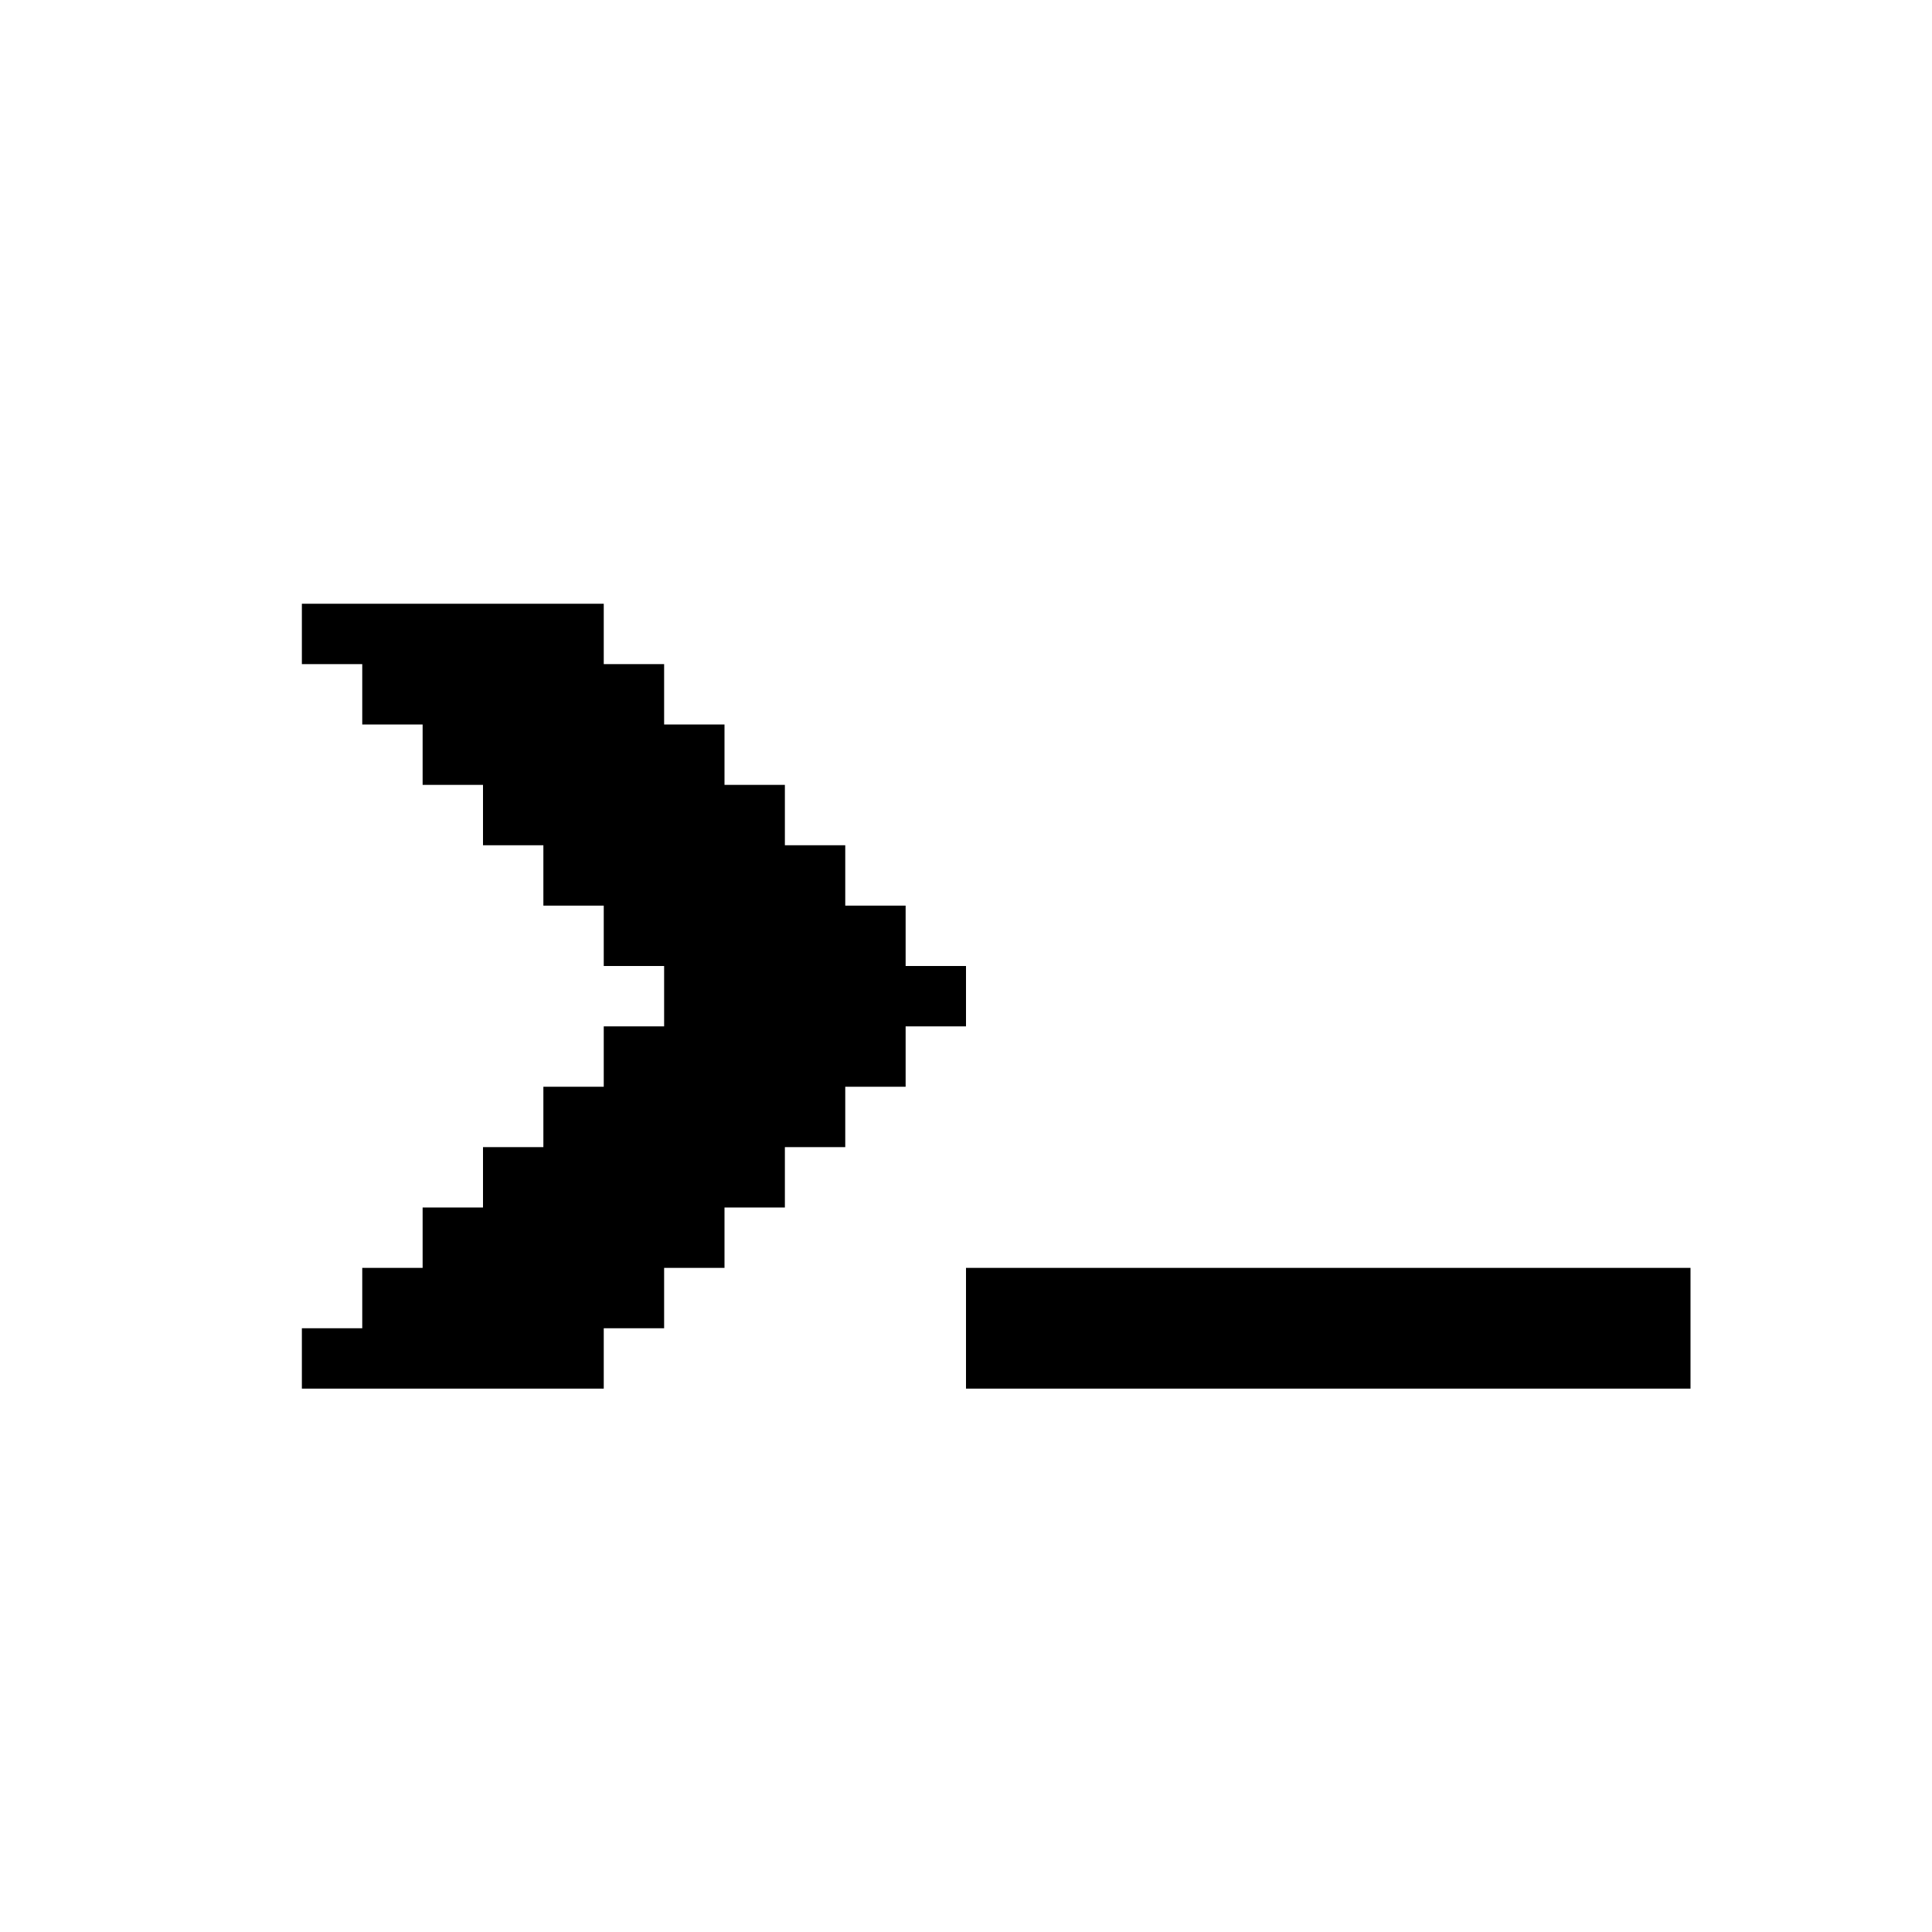 <?xml version="1.0" standalone="no"?>
<!DOCTYPE svg PUBLIC "-//W3C//DTD SVG 20010904//EN"
 "http://www.w3.org/TR/2001/REC-SVG-20010904/DTD/svg10.dtd">
<svg version="1.0" xmlns="http://www.w3.org/2000/svg"
 width="3840pt" height="3840pt" viewBox="0 0 3840 3840"
 preserveAspectRatio="xMidYMid meet">
<g transform="translate(0,3840) scale(0.1,-0.1)"
fill="#000000" stroke="none">
<path d="M6000 25800 l0 -600 600 0 600 0 0 -600 0 -600 600 0 600 0 0 -600 0
-600 600 0 600 0 0 -600 0 -600 600 0 600 0 0 -600 0 -600 600 0 600 0 0 -600
0 -600 600 0 600 0 0 -600 0 -600 -600 0 -600 0 0 -600 0 -600 -600 0 -600 0
0 -600 0 -600 -600 0 -600 0 0 -600 0 -600 -600 0 -600 0 0 -600 0 -600 -600
0 -600 0 0 -600 0 -600 -600 0 -600 0 0 -600 0 -600 3000 0 3000 0 0 600 0
600 600 0 600 0 0 600 0 600 600 0 600 0 0 600 0 600 600 0 600 0 0 600 0 600
600 0 600 0 0 600 0 600 600 0 600 0 0 600 0 600 600 0 600 0 0 600 0 600
-600 0 -600 0 0 600 0 600 -600 0 -600 0 0 600 0 600 -600 0 -600 0 0 600 0
600 -600 0 -600 0 0 600 0 600 -600 0 -600 0 0 600 0 600 -600 0 -600 0 0 600
0 600 -3000 0 -3000 0 0 -600z"/>
<path d="M19200 12000 l0 -1200 7200 0 7200 0 0 1200 0 1200 -7200 0 -7200 0
0 -1200z"/>
</g>
</svg>
